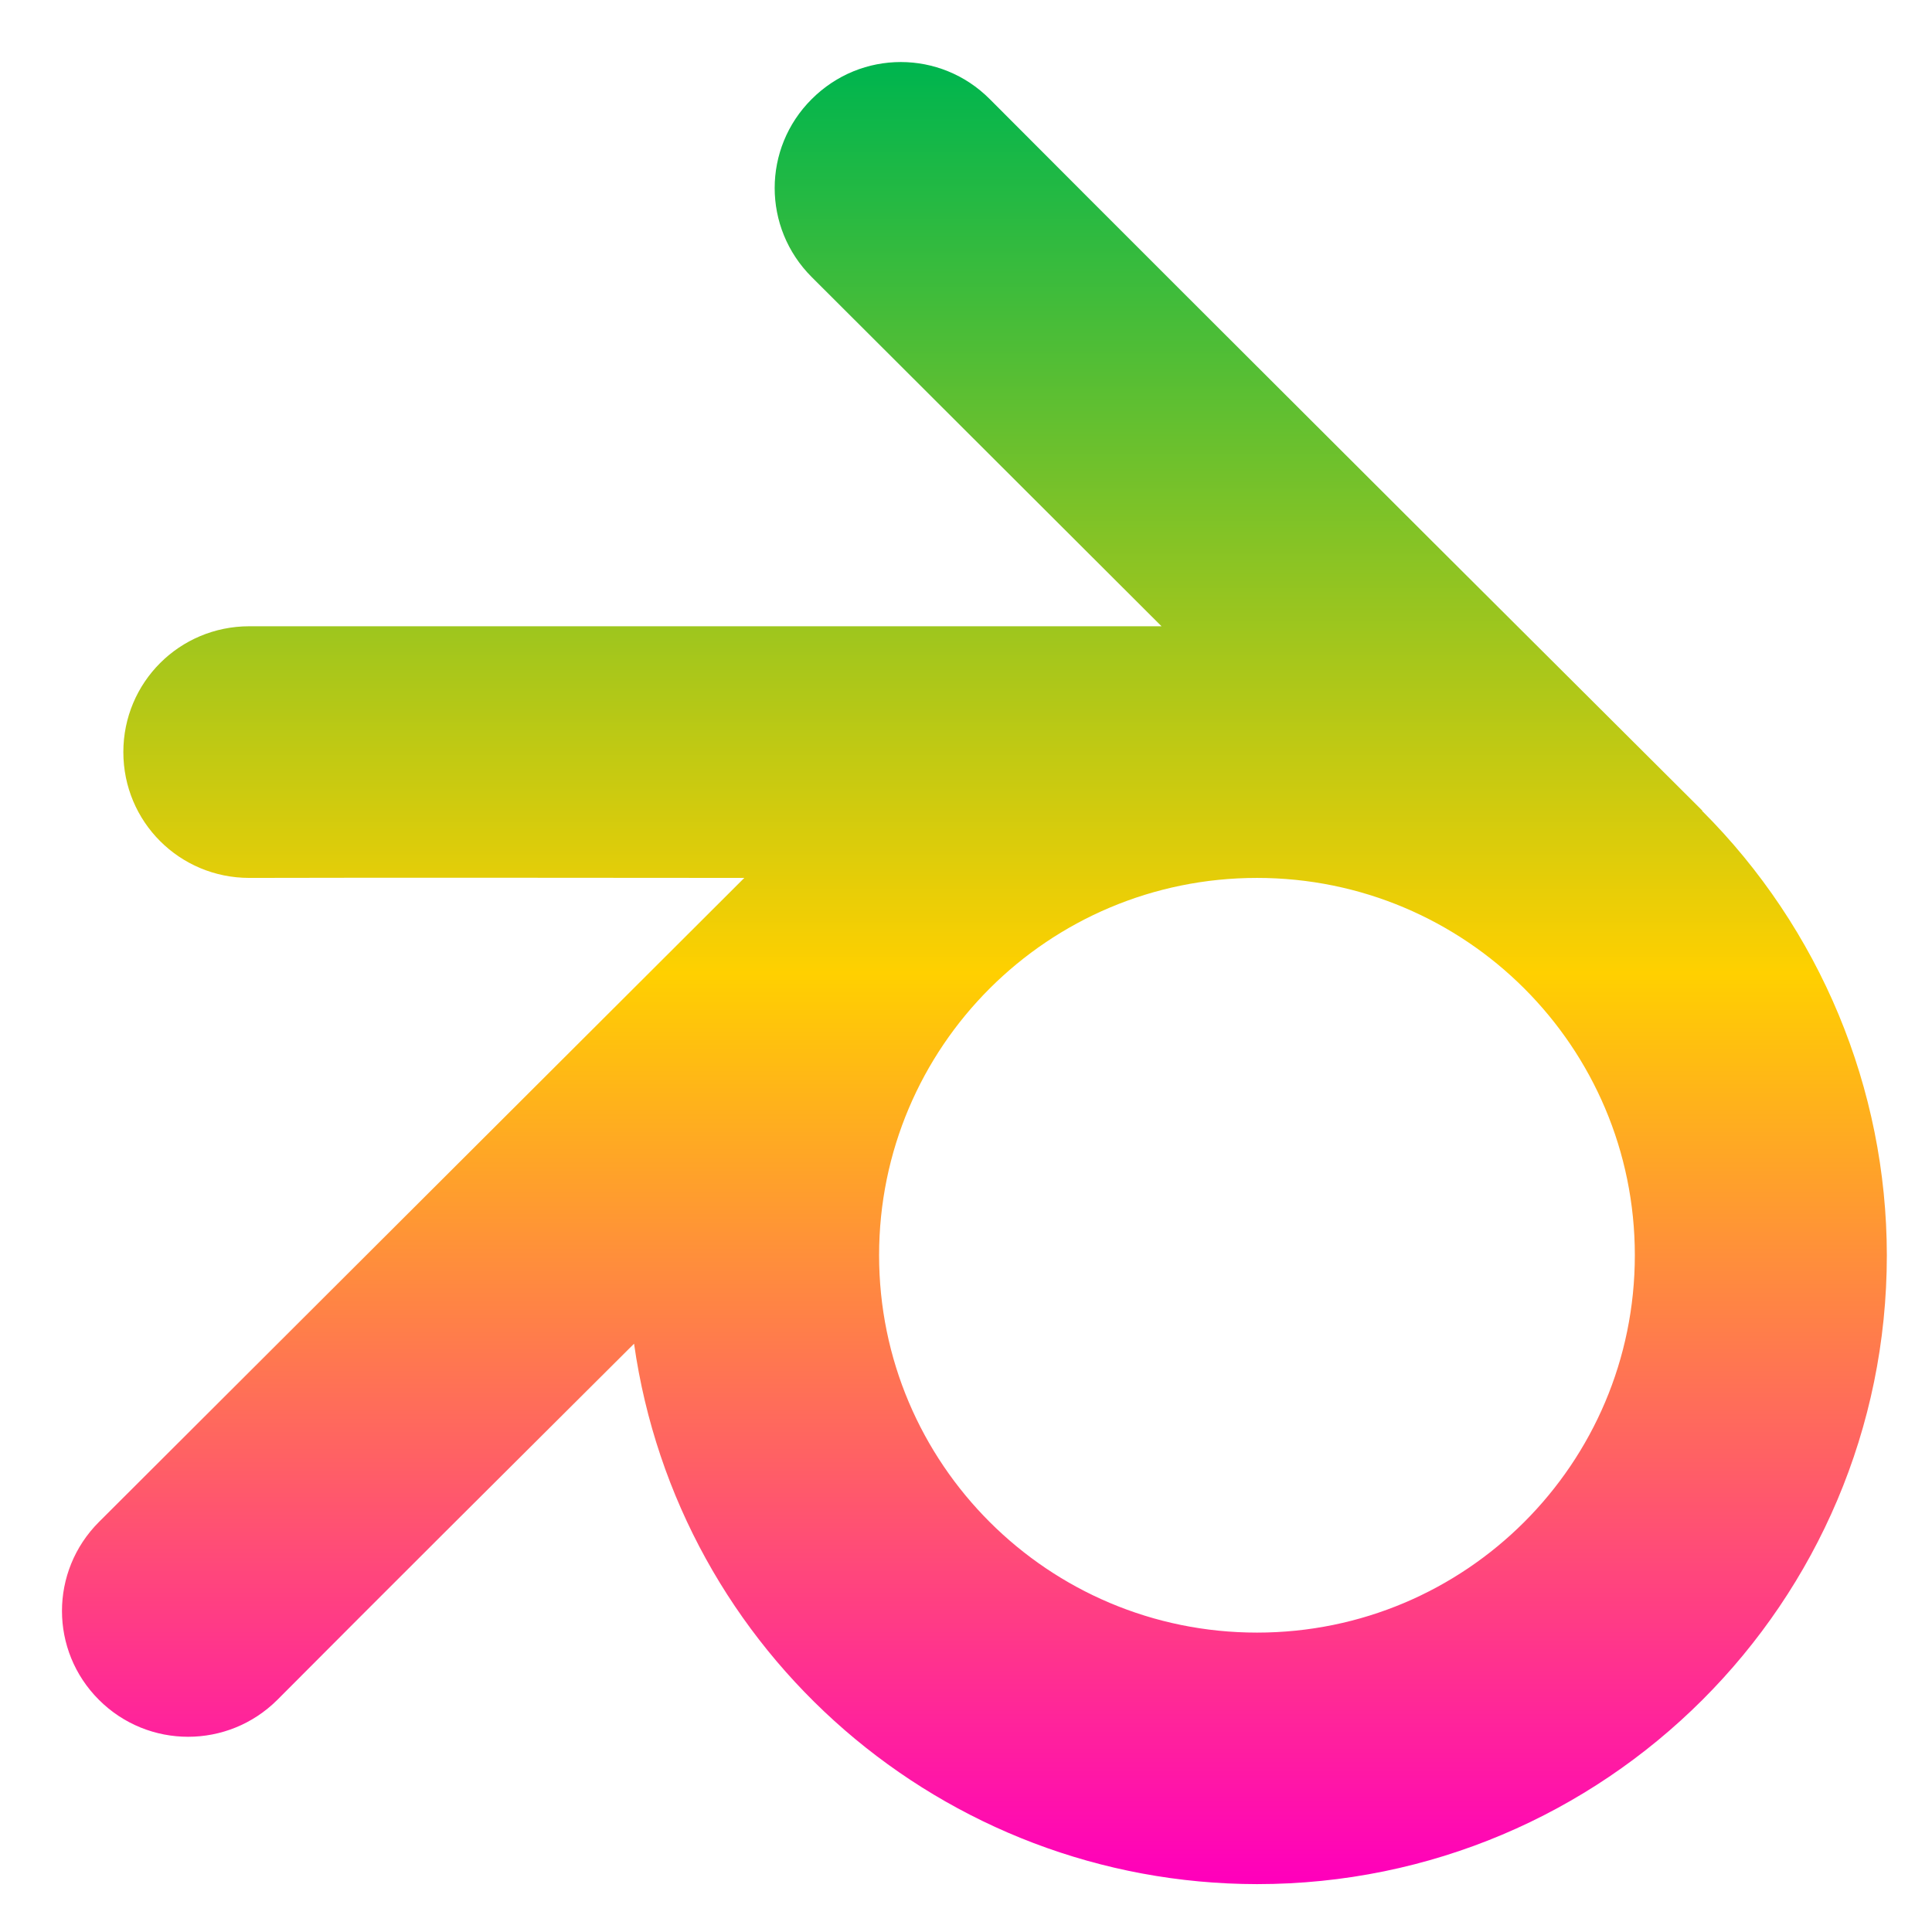 <svg xmlns="http://www.w3.org/2000/svg" xmlns:xlink="http://www.w3.org/1999/xlink" width="64" height="64" viewBox="0 0 64 64" version="1.1"><defs><linearGradient id="linear0" x1="0%" x2="0%" y1="0%" y2="100%"><stop offset="0%" style="stop-color:#00b54e; stop-opacity:1"/><stop offset="50%" style="stop-color:#ffd000; stop-opacity:1"/><stop offset="100%" style="stop-color:#ff00bb; stop-opacity:1"/></linearGradient></defs><g id="surface1"><path style=" stroke:none;fill-rule:nonzero;fill:url(#linear0);" d="M 29.84 2.055 C 28.77 2.055 27.707 2.465 26.887 3.285 C 25.254 4.914 25.254 7.543 26.887 9.176 L 38.477 20.746 L 8.258 20.746 C 5.945 20.746 4.086 22.605 4.086 24.914 C 4.086 27.223 5.945 29.082 8.258 29.082 C 13.578 29.07 17.738 29.078 24.656 29.082 L 3.277 50.418 C 1.645 52.051 1.645 54.68 3.277 56.309 C 4.91 57.941 7.551 57.941 9.188 56.309 C 13.012 52.469 16.051 49.445 21.004 44.512 C 22.461 54.773 31.258 62.402 41.641 62.414 C 53.164 62.414 62.504 53.086 62.504 41.582 C 62.5 36.059 60.293 30.762 56.383 26.859 L 56.391 26.852 C 56.391 26.852 40.434 10.957 32.789 3.285 C 31.973 2.465 30.906 2.055 29.84 2.055 Z M 41.641 29.082 C 48.555 29.082 54.156 34.676 54.156 41.582 C 54.156 48.484 48.555 54.082 41.641 54.082 C 34.723 54.082 29.121 48.484 29.121 41.582 C 29.121 34.676 34.723 29.082 41.641 29.082 Z M 41.641 29.082 "/><use xlink:href="#surface16"/></g></svg>
